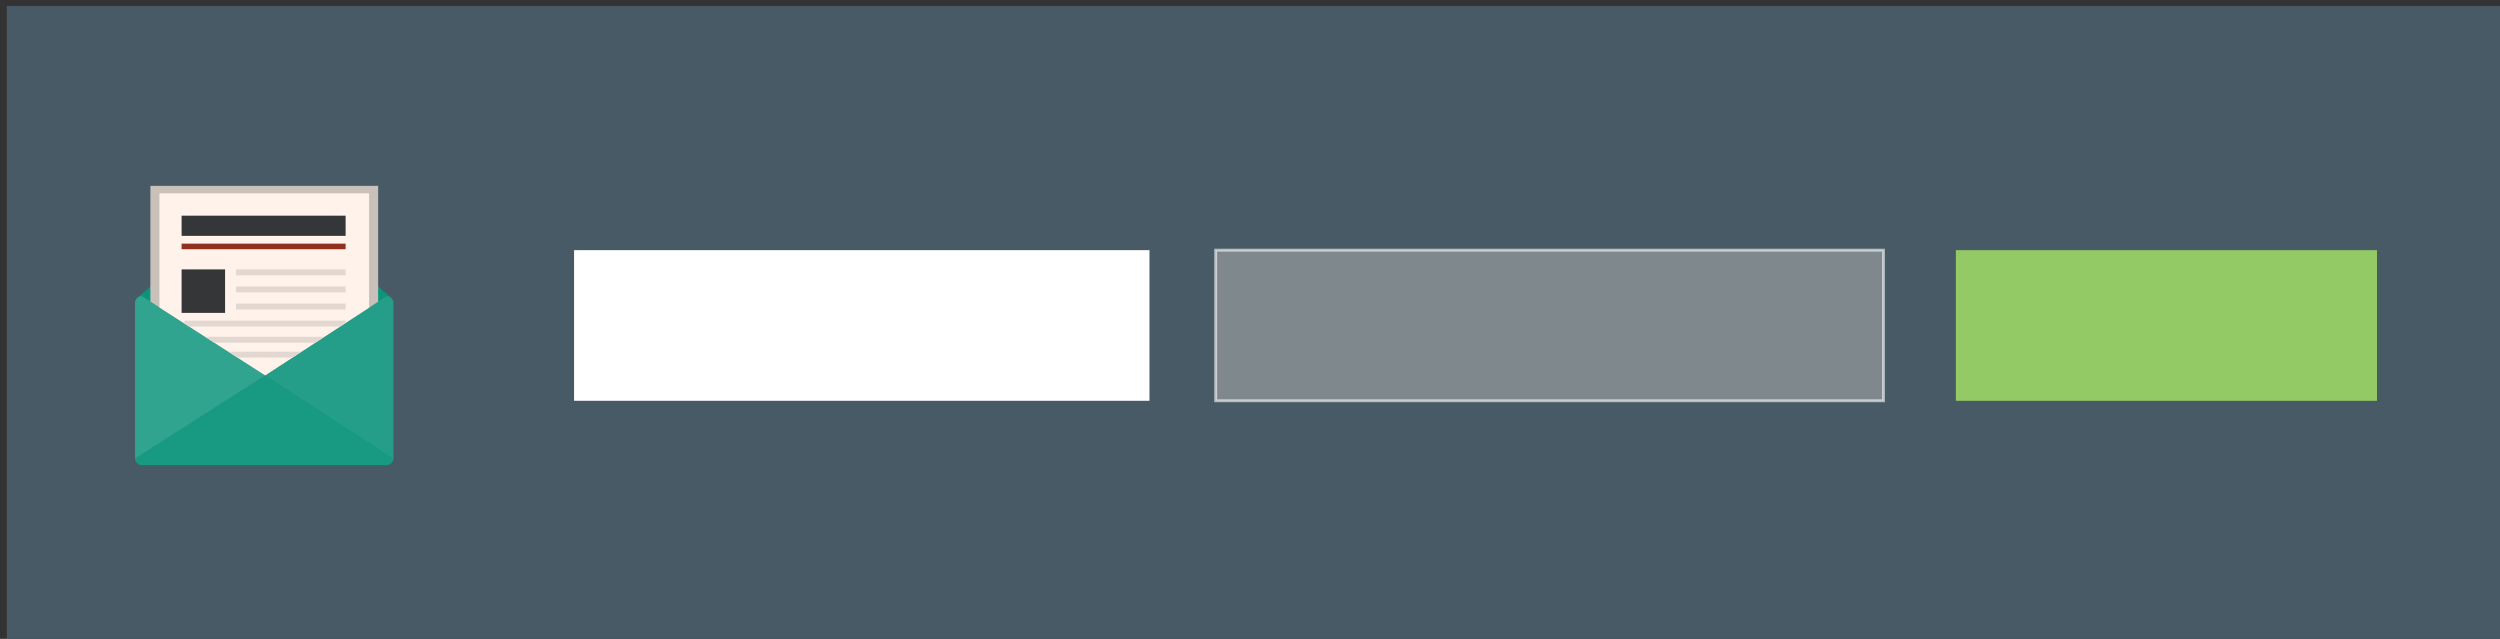 <?xml version="1.0" encoding="utf-8"?>
<!-- Generator: Adobe Illustrator 16.0.0, SVG Export Plug-In . SVG Version: 6.00 Build 0)  -->
<!DOCTYPE svg PUBLIC "-//W3C//DTD SVG 1.1//EN" "http://www.w3.org/Graphics/SVG/1.1/DTD/svg11.dtd">
<svg version="1.1" id="Layer_1" xmlns="http://www.w3.org/2000/svg" xmlns:xlink="http://www.w3.org/1999/xlink" x="0px" y="0px"
	 width="180px" height="46px" viewBox="28 -3 180 46" enable-background="new 28 -3 180 46" xml:space="preserve">
<rect x="28" y="-3" width="180" height="46" fill="#333333" stroke="none"/>
<g>
	<rect x="28.494" y="-2.566" fill="#475A65" width="180" height="46"/>
	<g>
		<path fill="#0D947C" d="M56.331,30.004V18.803c0-0.151-0.07-0.285-0.181-0.374h0.003l-9.059-7.803l-9.193,7.803h0.003
			c-0.109,0.088-0.181,0.222-0.181,0.374v11.201c0,0.266,0.217,0.482,0.482,0.482h17.643C56.114,30.486,56.331,30.27,56.331,30.004
			L56.331,30.004z"/>
		<g>
			<path opacity="0.05" fill="#FFFFFF" d="M56.331,30.004c0,0.266-0.217,0.482-0.482,0.482H38.206c-0.266,0-0.482-0.217-0.482-0.482
				l9.371-5.98L56.331,30.004z"/>
			<path opacity="0.15" fill="#FFFFFF" d="M37.723,30.004V18.803c0-0.266,0.217-0.483,0.482-0.483l8.889,5.703L37.723,30.004z"/>
			<path opacity="0.1" fill="#FFFFFF" d="M56.331,30.004V18.803c0-0.266-0.217-0.484-0.482-0.484l-8.754,5.704L56.331,30.004z"/>
		</g>
		<g>
			<polygon fill="#C8C0B9" points="47.094,24.023 55.227,18.724 55.227,10.381 38.827,10.381 38.827,18.718 			"/>
			<polygon fill="#FFF2EA" points="47.094,24.023 54.575,19.149 54.575,10.918 39.479,10.918 39.479,19.137 			"/>
			<rect x="41.075" y="12.529" fill="#353637" width="11.809" height="1.453"/>
			<rect x="41.075" y="14.542" fill="#92301F" width="11.809" height="0.403"/>
			<rect x="41.075" y="16.397" fill="#353637" width="3.131" height="3.131"/>
			<rect x="44.988" y="16.397" fill="#E2D8D1" width="7.896" height="0.426"/>
			<rect x="44.988" y="17.627" fill="#E2D8D1" width="7.896" height="0.426"/>
			<rect x="44.988" y="18.857" fill="#E2D8D1" width="7.896" height="0.425"/>
			<polygon fill="#E2D8D1" points="41.623,20.512 52.483,20.512 52.883,20.252 52.883,20.087 41.276,20.087 41.276,20.29 			"/>
			<polygon fill="#E2D8D1" points="43.436,21.676 50.696,21.676 51.348,21.252 42.775,21.252 			"/>
			<polygon fill="#E2D8D1" points="45.107,22.748 49.05,22.748 49.704,22.322 44.446,22.322 			"/>
		</g>
	</g>
	<g>
		<g>
			<g>
				
					<rect x="115.53" y="15.011" opacity="0.6" fill-rule="evenodd" clip-rule="evenodd" fill="#A4A7A9" stroke="#FFFFFF" stroke-width="0.208" stroke-miterlimit="10" width="48.08" height="10.845"/>
			</g>
		</g>
		<g>
			<rect x="168.822" y="15.011" fill-rule="evenodd" clip-rule="evenodd" fill="#93CA66" width="30.322" height="10.847"/>
		</g>
		<rect x="69.333" y="15.011" fill-rule="evenodd" clip-rule="evenodd" fill="#FFFFFF" width="41.429" height="10.845"/>
	</g>
</g>
</svg>
